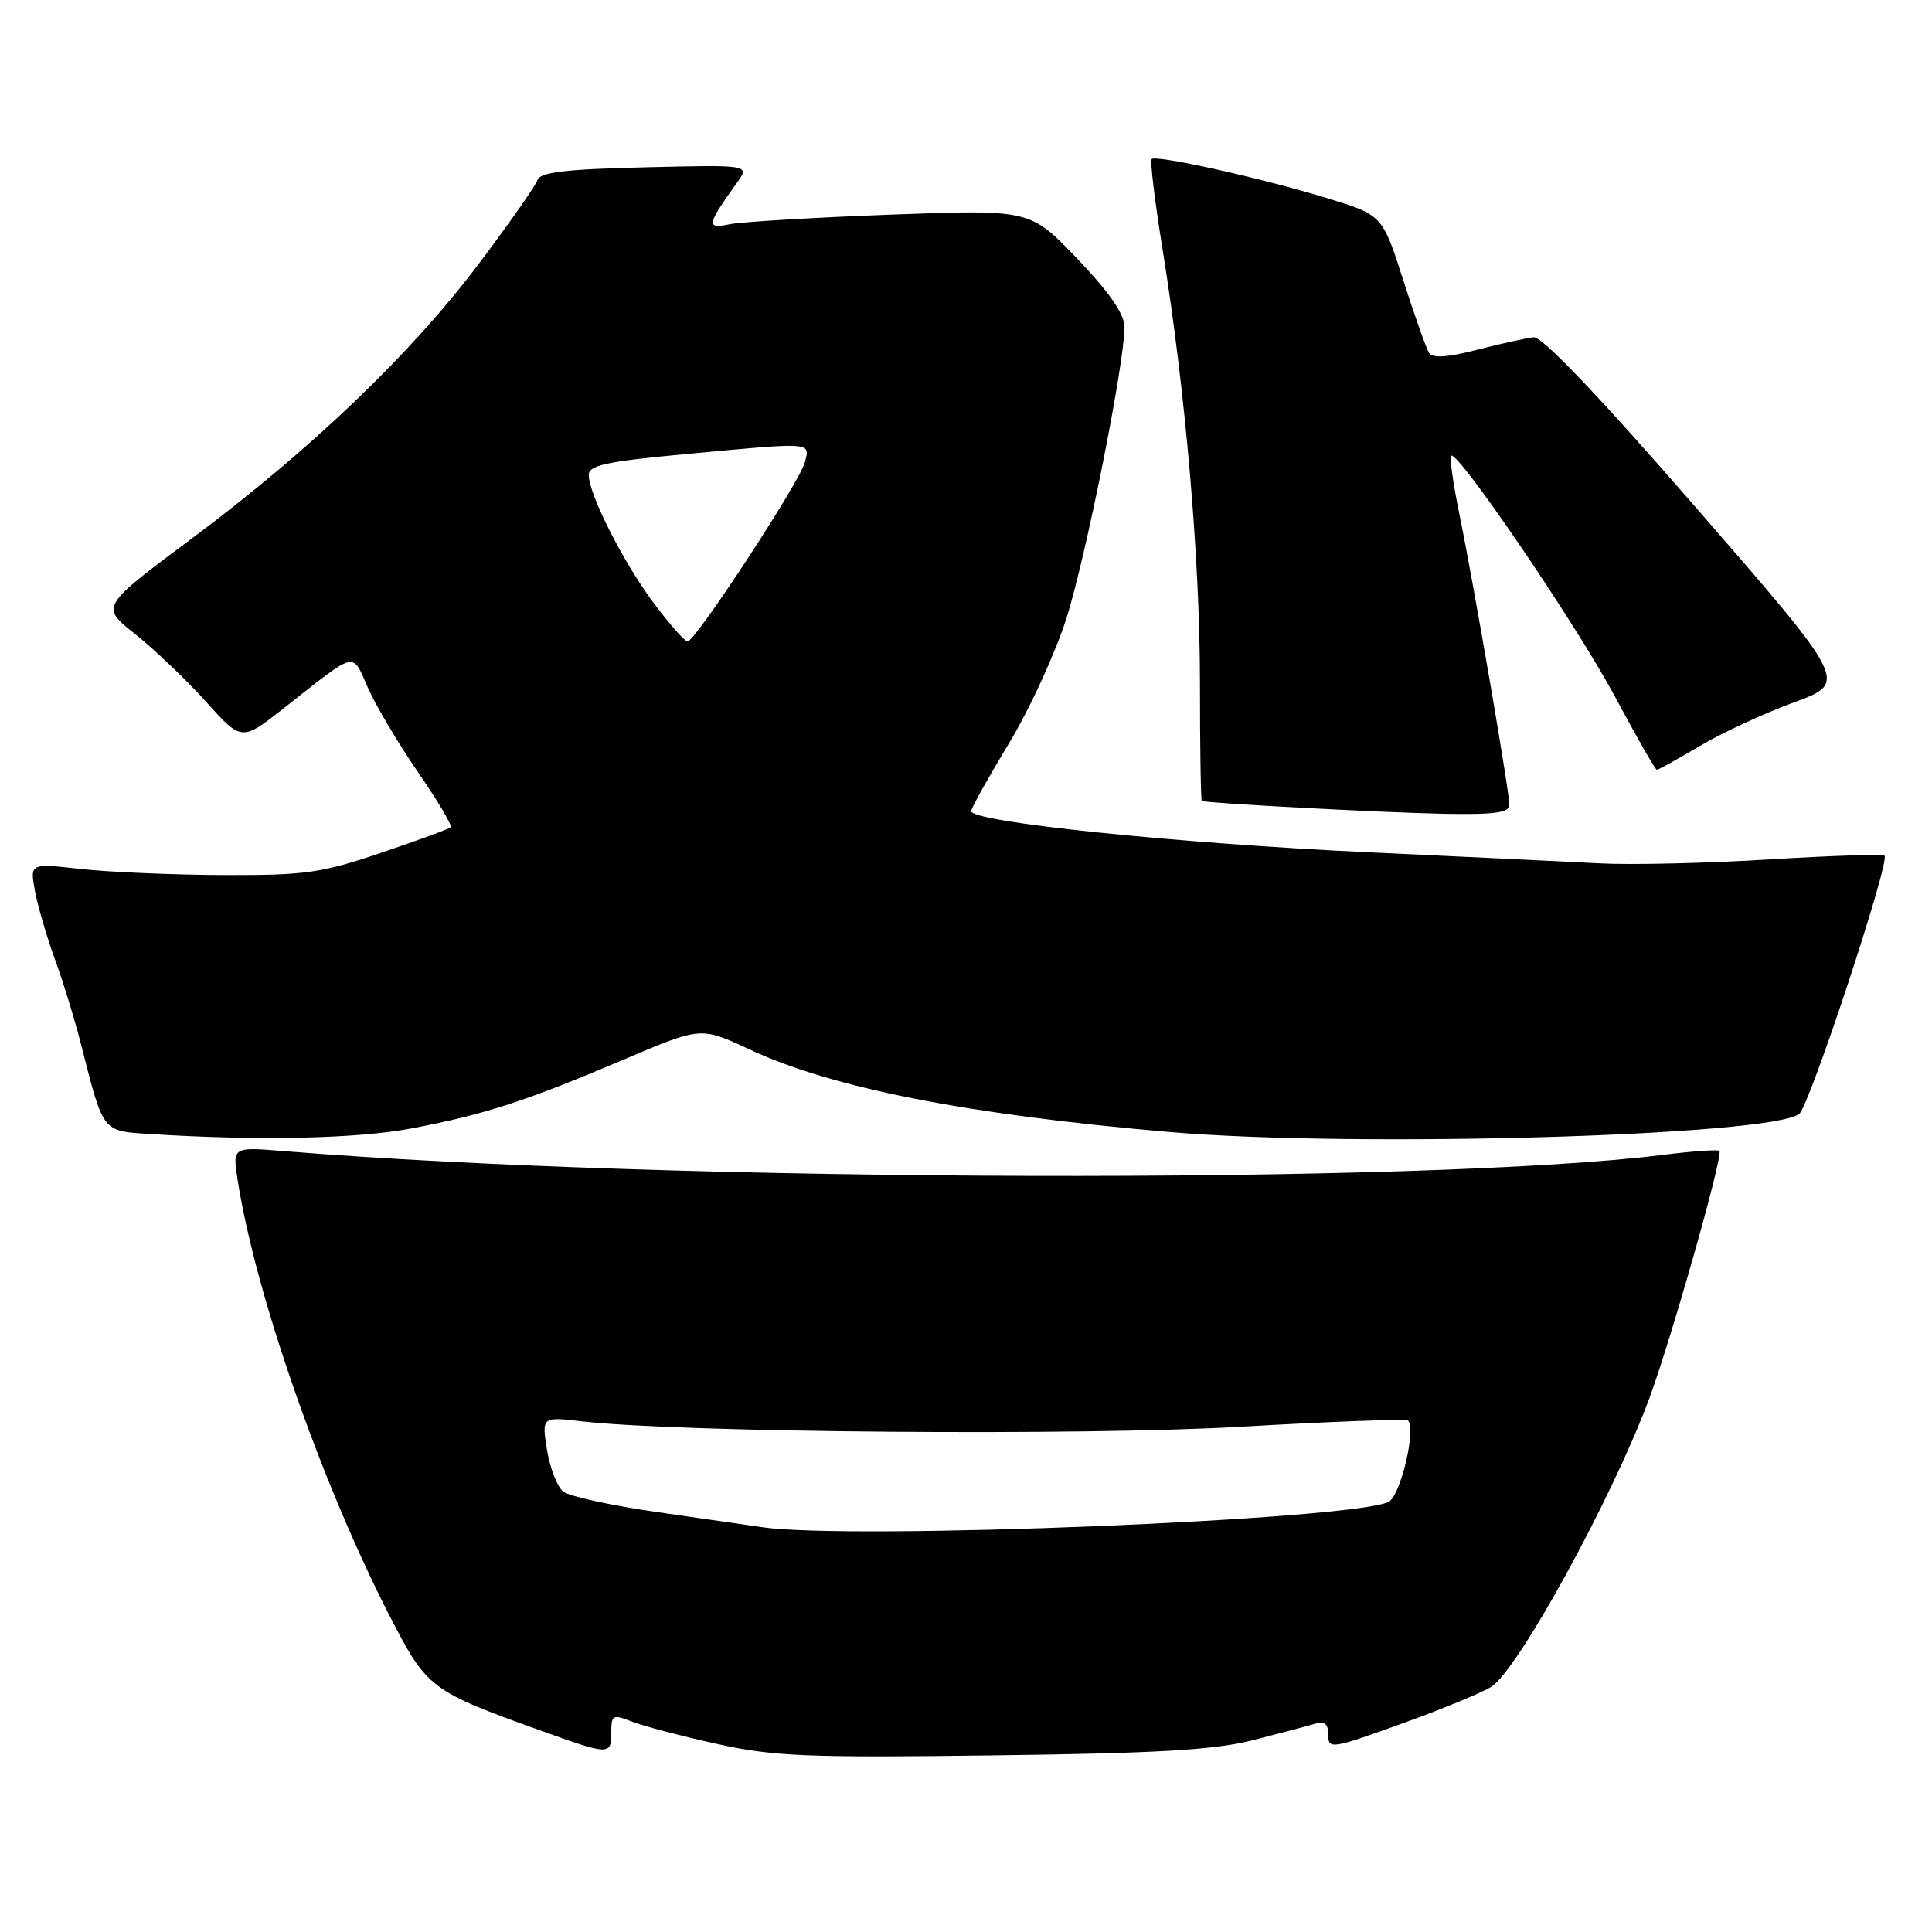 <?xml version="1.0" encoding="UTF-8" standalone="no"?>
<!DOCTYPE svg PUBLIC "-//W3C//DTD SVG 1.1//EN" "http://www.w3.org/Graphics/SVG/1.1/DTD/svg11.dtd" >
<svg xmlns="http://www.w3.org/2000/svg" xmlns:xlink="http://www.w3.org/1999/xlink" version="1.1" viewBox="0 0 256 256">
 <g >
 <path fill="currentColor"
d=" M 166.00 230.59 C 169.57 229.68 173.29 228.70 174.25 228.40 C 175.52 228.01 176.00 228.42 176.00 229.89 C 176.00 231.82 176.45 231.75 185.75 228.39 C 191.11 226.46 196.46 224.25 197.63 223.49 C 201.17 221.19 213.43 198.87 218.40 185.68 C 221.30 177.97 228.38 153.05 227.83 152.50 C 227.63 152.30 224.33 152.53 220.48 153.01 C 189.15 156.96 88.80 156.69 37.66 152.53 C 30.82 151.97 30.82 151.97 31.47 156.23 C 33.79 171.32 42.54 196.42 51.66 214.17 C 56.58 223.74 57.00 224.06 71.81 229.37 C 80.77 232.59 81.00 232.60 81.00 229.52 C 81.00 227.23 81.20 227.13 83.75 228.13 C 85.26 228.72 90.33 230.05 95.00 231.08 C 102.46 232.73 106.94 232.92 131.50 232.60 C 153.33 232.33 160.93 231.88 166.00 230.59 Z  M 54.64 149.50 C 64.32 147.65 69.69 145.90 82.69 140.38 C 92.87 136.05 92.87 136.05 99.19 139.00 C 110.24 144.17 128.07 147.68 155.00 150.00 C 179.56 152.10 234.78 150.51 238.41 147.59 C 239.78 146.49 250.47 114.14 249.71 113.38 C 249.49 113.15 242.60 113.38 234.40 113.88 C 226.21 114.38 216.12 114.62 212.00 114.40 C 207.88 114.18 194.15 113.53 181.50 112.94 C 155.84 111.75 128.40 108.90 128.68 107.45 C 128.78 106.93 131.08 102.82 133.79 98.33 C 136.50 93.83 139.89 86.41 141.34 81.83 C 143.94 73.54 149.00 48.15 149.00 43.35 C 149.00 41.62 147.03 38.77 142.75 34.29 C 136.50 27.75 136.50 27.75 118.06 28.44 C 107.91 28.82 98.30 29.39 96.69 29.71 C 93.52 30.35 93.60 29.88 97.68 24.17 C 99.35 21.84 99.35 21.84 85.51 22.17 C 74.89 22.42 71.56 22.82 71.21 23.87 C 70.96 24.63 67.45 29.63 63.41 35.00 C 54.39 46.96 41.15 59.63 25.30 71.44 C 13.31 80.38 13.31 80.38 17.91 84.02 C 20.43 86.02 24.64 90.03 27.26 92.94 C 32.01 98.23 32.01 98.23 37.57 93.87 C 47.48 86.08 46.59 86.29 48.77 91.18 C 49.83 93.56 52.82 98.58 55.41 102.35 C 58.01 106.12 59.94 109.39 59.72 109.61 C 59.50 109.84 55.33 111.37 50.47 113.01 C 42.53 115.70 40.39 115.99 29.56 115.95 C 22.93 115.92 14.46 115.56 10.74 115.15 C 3.98 114.39 3.98 114.39 4.61 117.95 C 4.96 119.90 6.14 123.97 7.24 127.00 C 8.35 130.03 9.93 135.20 10.77 138.50 C 13.72 150.12 13.52 149.86 19.85 150.26 C 34.27 151.18 47.39 150.89 54.64 149.50 Z  M 200.00 106.66 C 200.00 104.87 195.28 77.42 193.38 68.15 C 192.55 64.10 192.06 60.61 192.28 60.39 C 193.10 59.57 208.91 82.80 213.96 92.25 C 216.83 97.61 219.34 102.00 219.54 102.00 C 219.75 102.00 222.29 100.59 225.21 98.86 C 228.12 97.13 233.73 94.53 237.68 93.08 C 244.87 90.44 244.87 90.44 224.91 67.47 C 211.97 52.58 204.34 44.57 203.22 44.69 C 202.28 44.79 198.91 45.53 195.75 46.34 C 191.77 47.37 189.80 47.49 189.35 46.75 C 188.98 46.16 187.44 41.82 185.93 37.09 C 183.17 28.50 183.17 28.50 175.83 26.25 C 167.16 23.60 153.18 20.48 152.60 21.08 C 152.37 21.31 153.02 26.68 154.04 33.00 C 157.09 51.90 159.00 74.05 159.00 90.51 C 159.00 99.03 159.11 106.06 159.25 106.13 C 159.82 106.43 183.15 107.67 191.25 107.83 C 197.99 107.96 200.00 107.69 200.00 106.66 Z  M 101.00 202.36 C 99.62 202.16 93.46 201.27 87.30 200.39 C 81.15 199.52 75.45 198.28 74.64 197.65 C 73.84 197.02 72.87 194.53 72.48 192.11 C 71.78 187.72 71.78 187.72 77.14 188.34 C 90.05 189.83 143.43 190.27 164.44 189.05 C 176.37 188.36 186.32 187.99 186.57 188.23 C 187.67 189.34 185.59 198.15 184.02 198.99 C 179.53 201.39 112.78 204.10 101.00 202.36 Z  M 86.62 79.91 C 82.57 74.48 78.03 65.52 78.01 62.93 C 78.00 61.66 80.34 61.15 90.75 60.18 C 107.86 58.58 107.33 58.55 106.65 61.25 C 106.01 63.81 92.14 85.00 91.10 85.00 C 90.73 85.00 88.72 82.71 86.62 79.91 Z "/>
</g>
</svg>